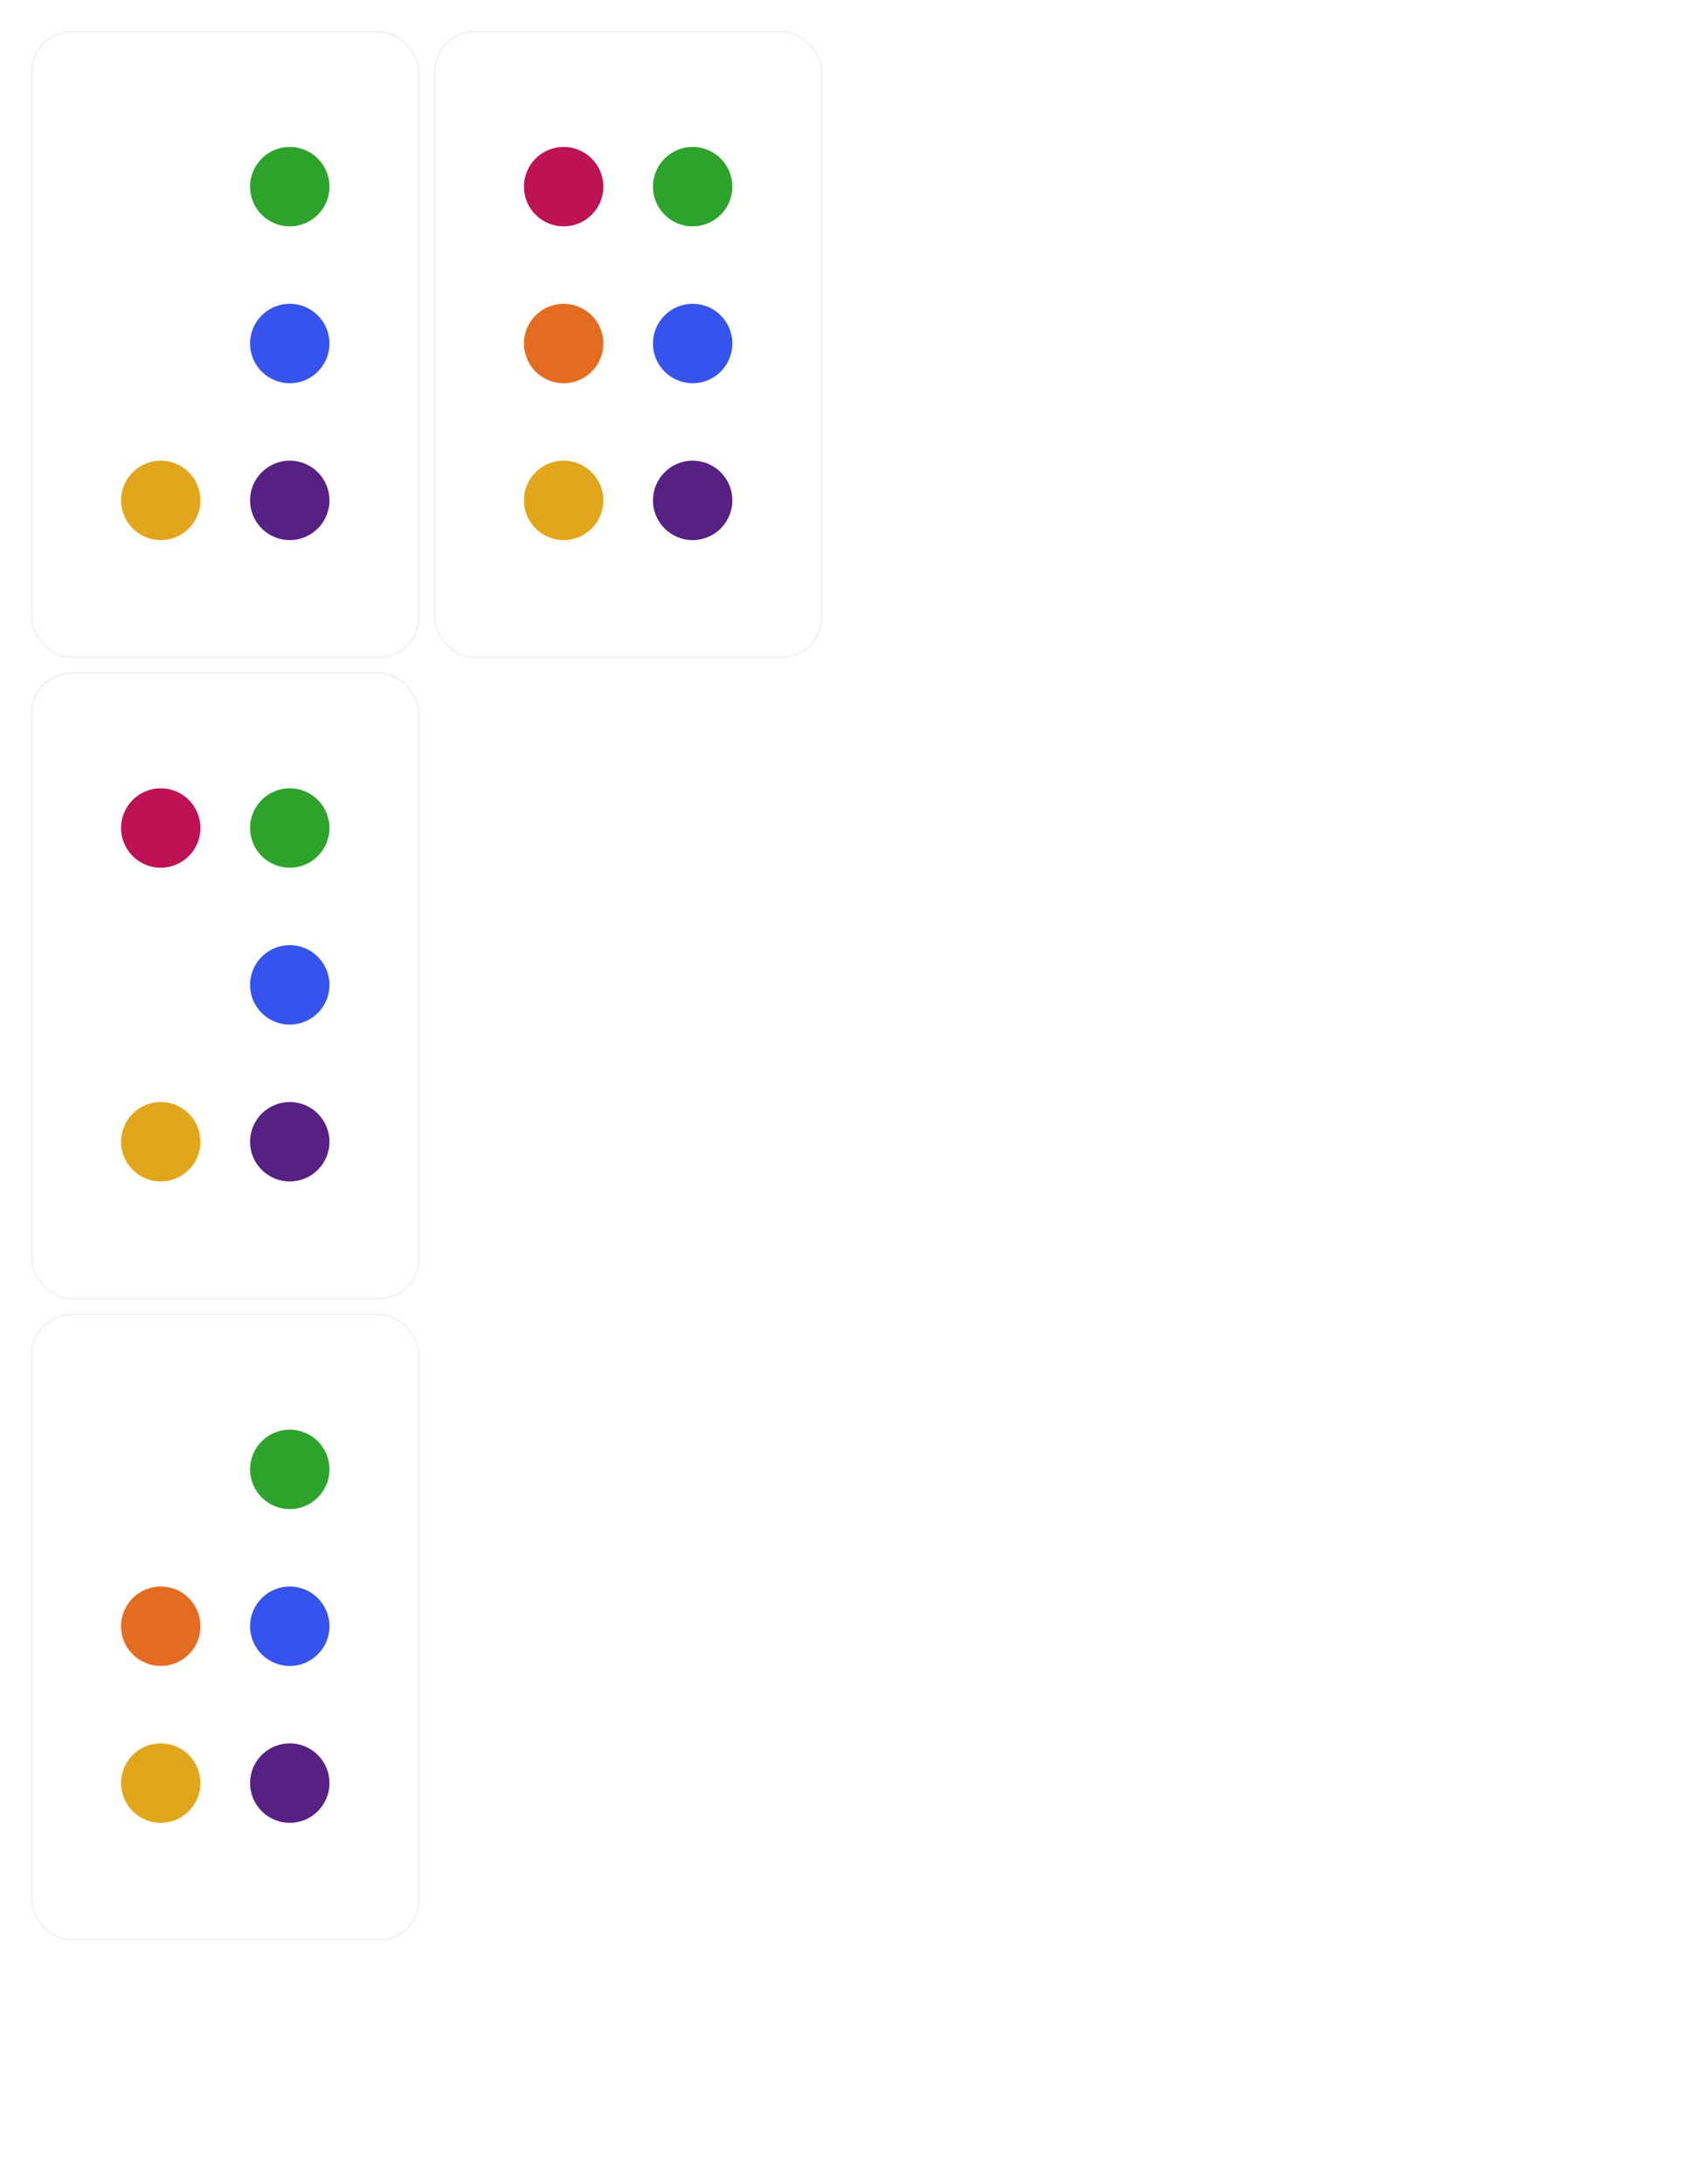 <?xml version="1.0" encoding="utf-8" ?>
<svg baseProfile="full" height="1100" version="1.1" width="850" xmlns="http://www.w3.org/2000/svg" xmlns:ev="http://www.w3.org/2001/xml-events" xmlns:xlink="http://www.w3.org/1999/xlink"><defs /><rect fill="rgb(255,255,255)" fill-opacity="0.0" height="315" rx="20" ry="20" stroke="rgb(0,0,0)" stroke-opacity="0.05" width="195" x="16" y="16" /><circle cx="81" cy="252" fill="rgb(226,166,29)" r="20" /><circle cx="146" cy="94" fill="rgb(46,163,44)" r="20" /><circle cx="146" cy="173" fill="rgb(54,83,238)" r="20" /><circle cx="146" cy="252" fill="rgb(87,32,131)" r="20" /><rect fill="rgb(255,255,255)" fill-opacity="0.0" height="315" rx="20" ry="20" stroke="rgb(0,0,0)" stroke-opacity="0.05" width="195" x="16" y="339" /><circle cx="81" cy="417" fill="rgb(189,19,84)" r="20" /><circle cx="81" cy="575" fill="rgb(226,166,29)" r="20" /><circle cx="146" cy="417" fill="rgb(46,163,44)" r="20" /><circle cx="146" cy="496" fill="rgb(54,83,238)" r="20" /><circle cx="146" cy="575" fill="rgb(87,32,131)" r="20" /><rect fill="rgb(255,255,255)" fill-opacity="0.0" height="315" rx="20" ry="20" stroke="rgb(0,0,0)" stroke-opacity="0.05" width="195" x="16" y="662" /><circle cx="81" cy="819" fill="rgb(228,108,33)" r="20" /><circle cx="81" cy="898" fill="rgb(226,166,29)" r="20" /><circle cx="146" cy="740" fill="rgb(46,163,44)" r="20" /><circle cx="146" cy="819" fill="rgb(54,83,238)" r="20" /><circle cx="146" cy="898" fill="rgb(87,32,131)" r="20" /><rect fill="rgb(255,255,255)" fill-opacity="0.0" height="315" rx="20" ry="20" stroke="rgb(0,0,0)" stroke-opacity="0.05" width="195" x="219" y="16" /><circle cx="284" cy="94" fill="rgb(189,19,84)" r="20" /><circle cx="284" cy="173" fill="rgb(228,108,33)" r="20" /><circle cx="284" cy="252" fill="rgb(226,166,29)" r="20" /><circle cx="349" cy="94" fill="rgb(46,163,44)" r="20" /><circle cx="349" cy="173" fill="rgb(54,83,238)" r="20" /><circle cx="349" cy="252" fill="rgb(87,32,131)" r="20" /></svg>